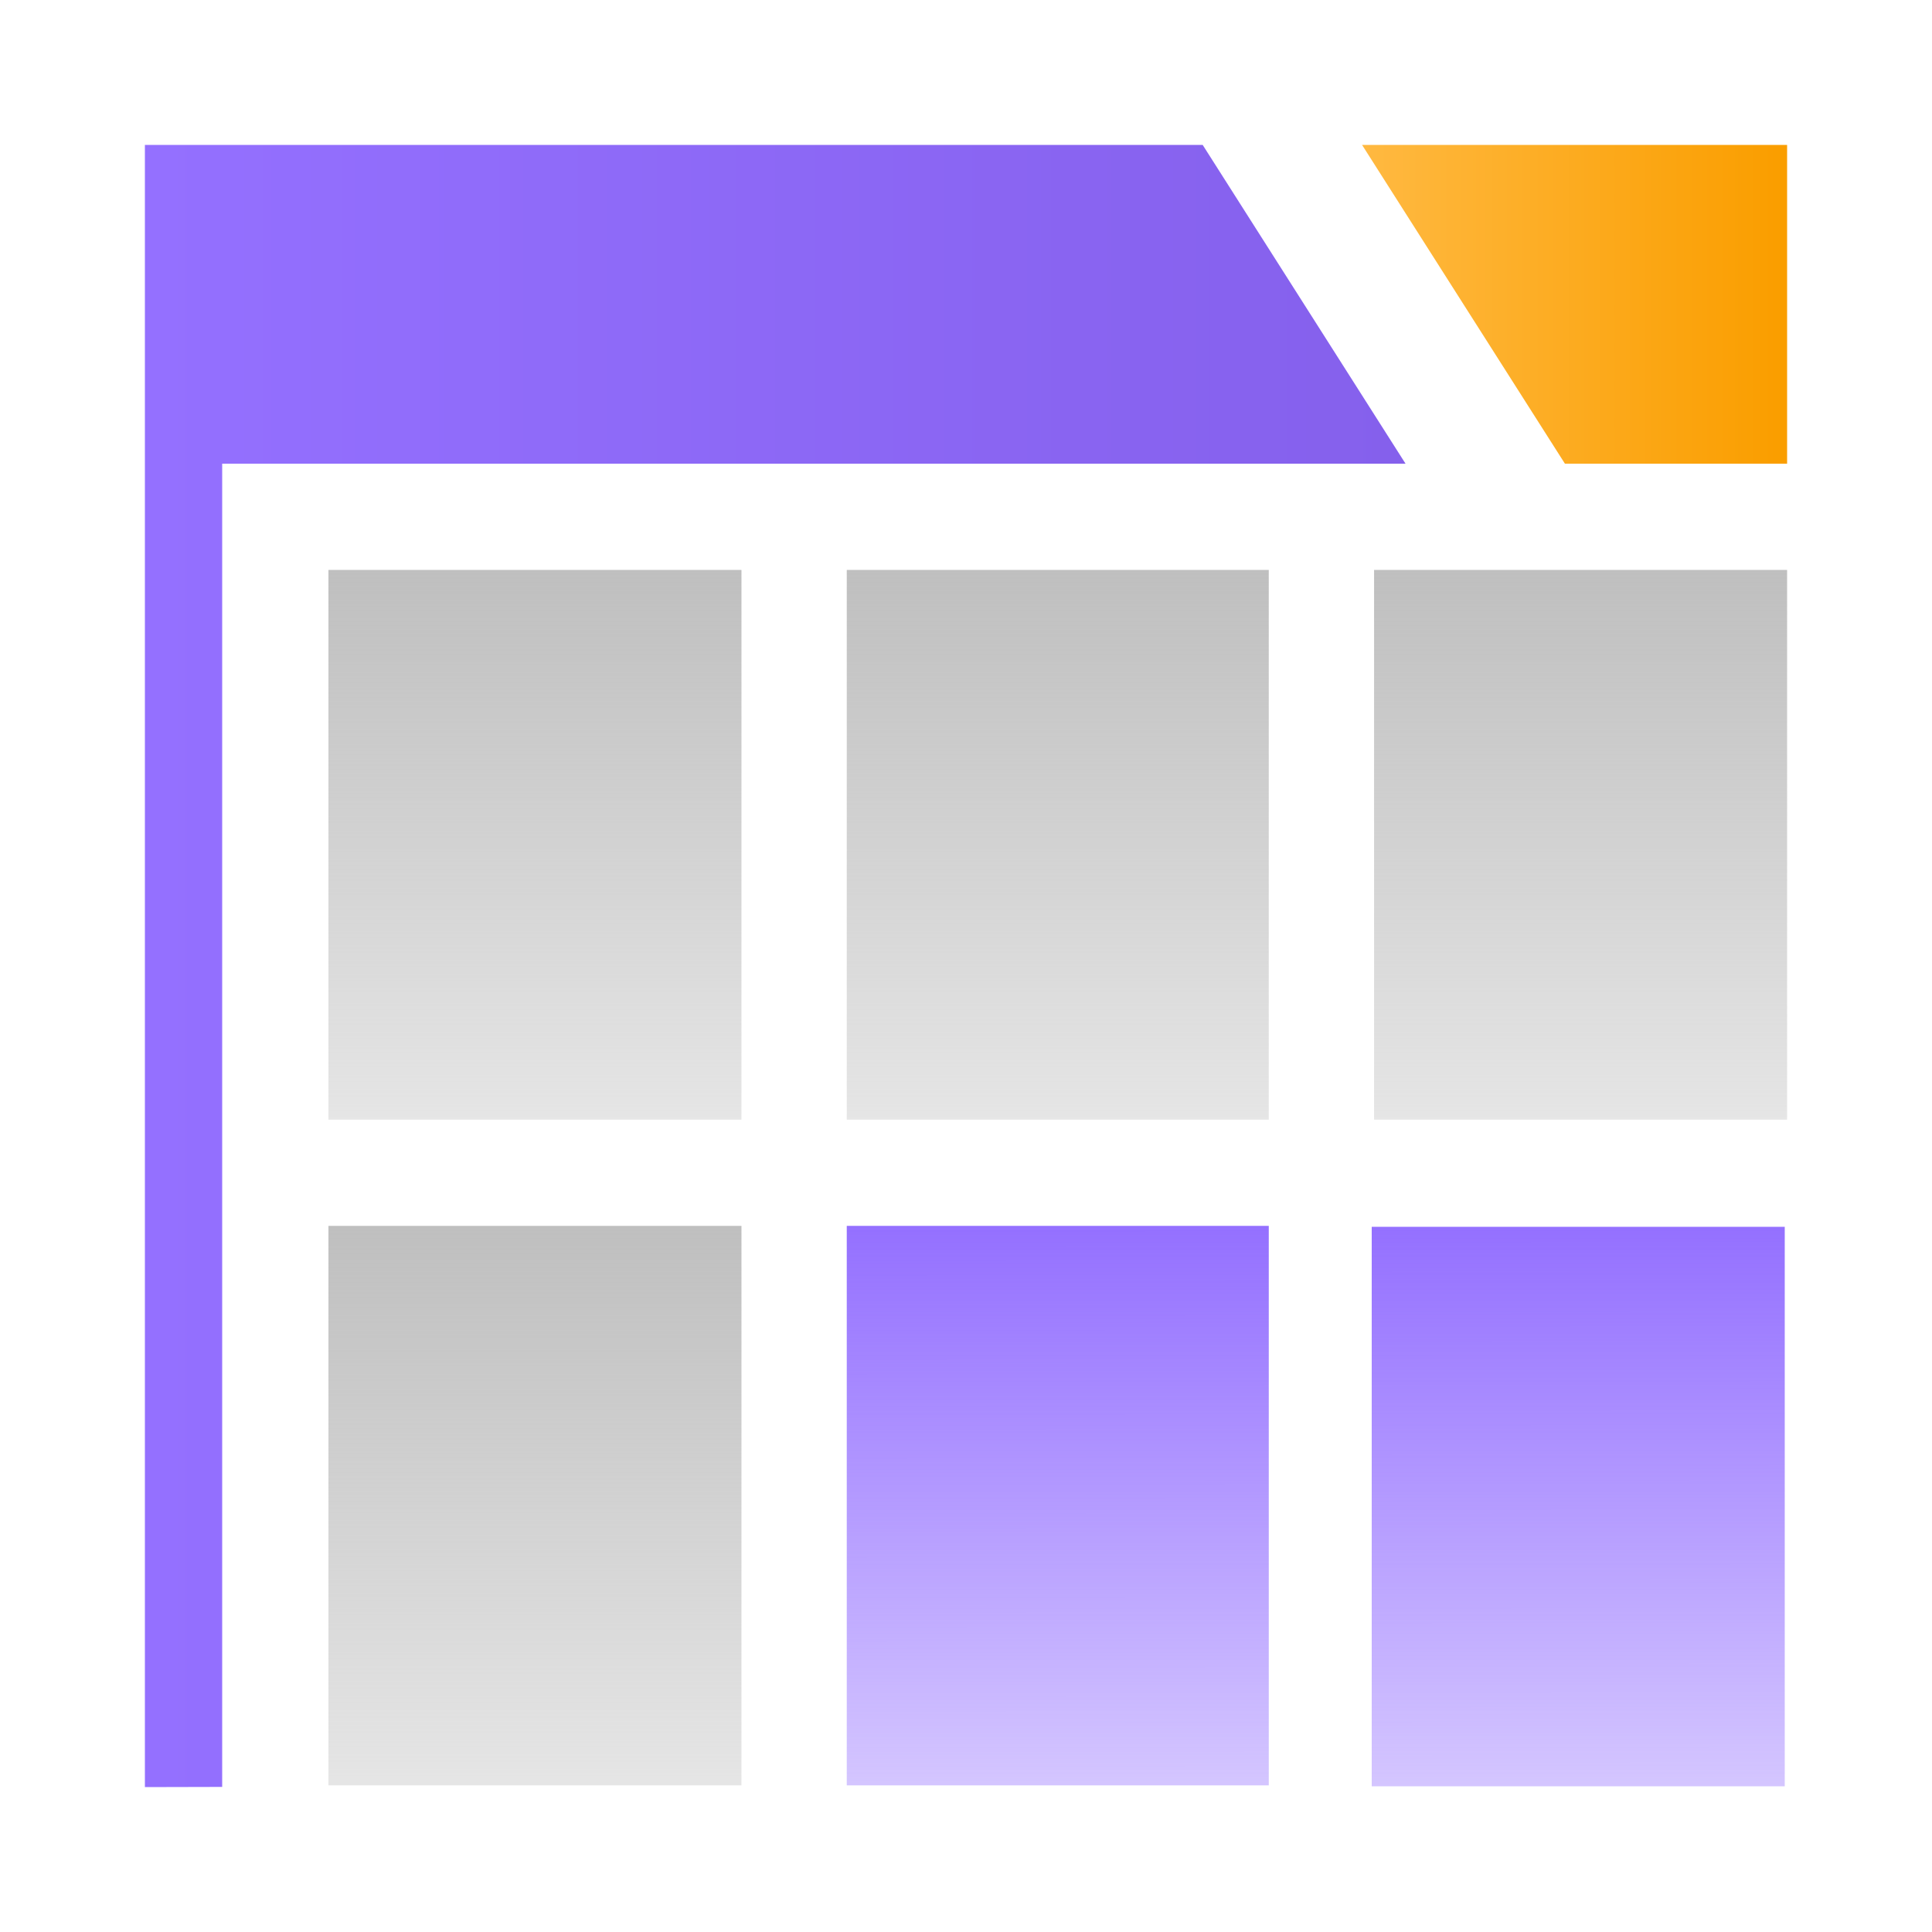 <svg width="200" height="200" viewBox="0 0 200 200" fill="none" xmlns="http://www.w3.org/2000/svg">
<path d="M162 48H185V15H141L162 48Z" fill="url(#paint0_linear_926_2863)"/>
<rect x="34" y="126.902" width="42.756" height="57.919" fill="url(#paint1_linear_926_2863)"/>
<rect x="34" y="59" width="42.756" height="56.903" fill="url(#paint2_linear_926_2863)"/>
<rect x="87.657" y="59" width="43.685" height="56.903" fill="url(#paint3_linear_926_2863)"/>
<rect x="142.244" y="59" width="42.756" height="56.903" fill="url(#paint4_linear_926_2863)"/>
<path d="M87.657 126.902H131.343V184.822H87.657V126.902Z" fill="url(#paint5_linear_926_2863)"/>
<path d="M142 127H184.756V184.919H142V127Z" fill="url(#paint6_linear_926_2863)"/>
<path fill-rule="evenodd" clip-rule="evenodd" d="M124.5 15L15 15L15 37.019L15 48L15 185L23 184.981L23 48L145.5 48L124.5 15Z" fill="url(#paint7_linear_926_2863)"/>
<defs>
<linearGradient id="paint0_linear_926_2863" x1="140.904" y1="25.847" x2="183.868" y2="25.847" gradientUnits="userSpaceOnUse">
<stop stop-color="#FFB941"/>
<stop offset="1" stop-color="#FA9E00"/>
</linearGradient>
<linearGradient id="paint1_linear_926_2863" x1="55.378" y1="126.902" x2="55.378" y2="184.822" gradientUnits="userSpaceOnUse">
<stop stop-color="#BFBFBF"/>
<stop offset="1" stop-color="#BFBFBF" stop-opacity="0.4"/>
</linearGradient>
<linearGradient id="paint2_linear_926_2863" x1="55.378" y1="59" x2="55.378" y2="115.903" gradientUnits="userSpaceOnUse">
<stop stop-color="#BFBFBF"/>
<stop offset="1" stop-color="#BFBFBF" stop-opacity="0.4"/>
</linearGradient>
<linearGradient id="paint3_linear_926_2863" x1="109.5" y1="59" x2="109.5" y2="115.903" gradientUnits="userSpaceOnUse">
<stop stop-color="#BFBFBF"/>
<stop offset="1" stop-color="#BFBFBF" stop-opacity="0.4"/>
</linearGradient>
<linearGradient id="paint4_linear_926_2863" x1="163.622" y1="59" x2="163.622" y2="115.903" gradientUnits="userSpaceOnUse">
<stop stop-color="#BFBFBF"/>
<stop offset="1" stop-color="#BFBFBF" stop-opacity="0.4"/>
</linearGradient>
<linearGradient id="paint5_linear_926_2863" x1="136.194" y1="126.902" x2="136.219" y2="184.919" gradientUnits="userSpaceOnUse">
<stop stop-color="#9470FF"/>
<stop offset="1" stop-color="#9470FF" stop-opacity="0.4"/>
</linearGradient>
<linearGradient id="paint6_linear_926_2863" x1="136.194" y1="126.902" x2="136.219" y2="184.919" gradientUnits="userSpaceOnUse">
<stop stop-color="#9470FF"/>
<stop offset="1" stop-color="#9470FF" stop-opacity="0.4"/>
</linearGradient>
<linearGradient id="paint7_linear_926_2863" x1="15" y1="40.001" x2="145.5" y2="40.001" gradientUnits="userSpaceOnUse">
<stop stop-color="#9470FF"/>
<stop offset="1" stop-color="#8560EC"/>
</linearGradient>
</defs>
</svg>
